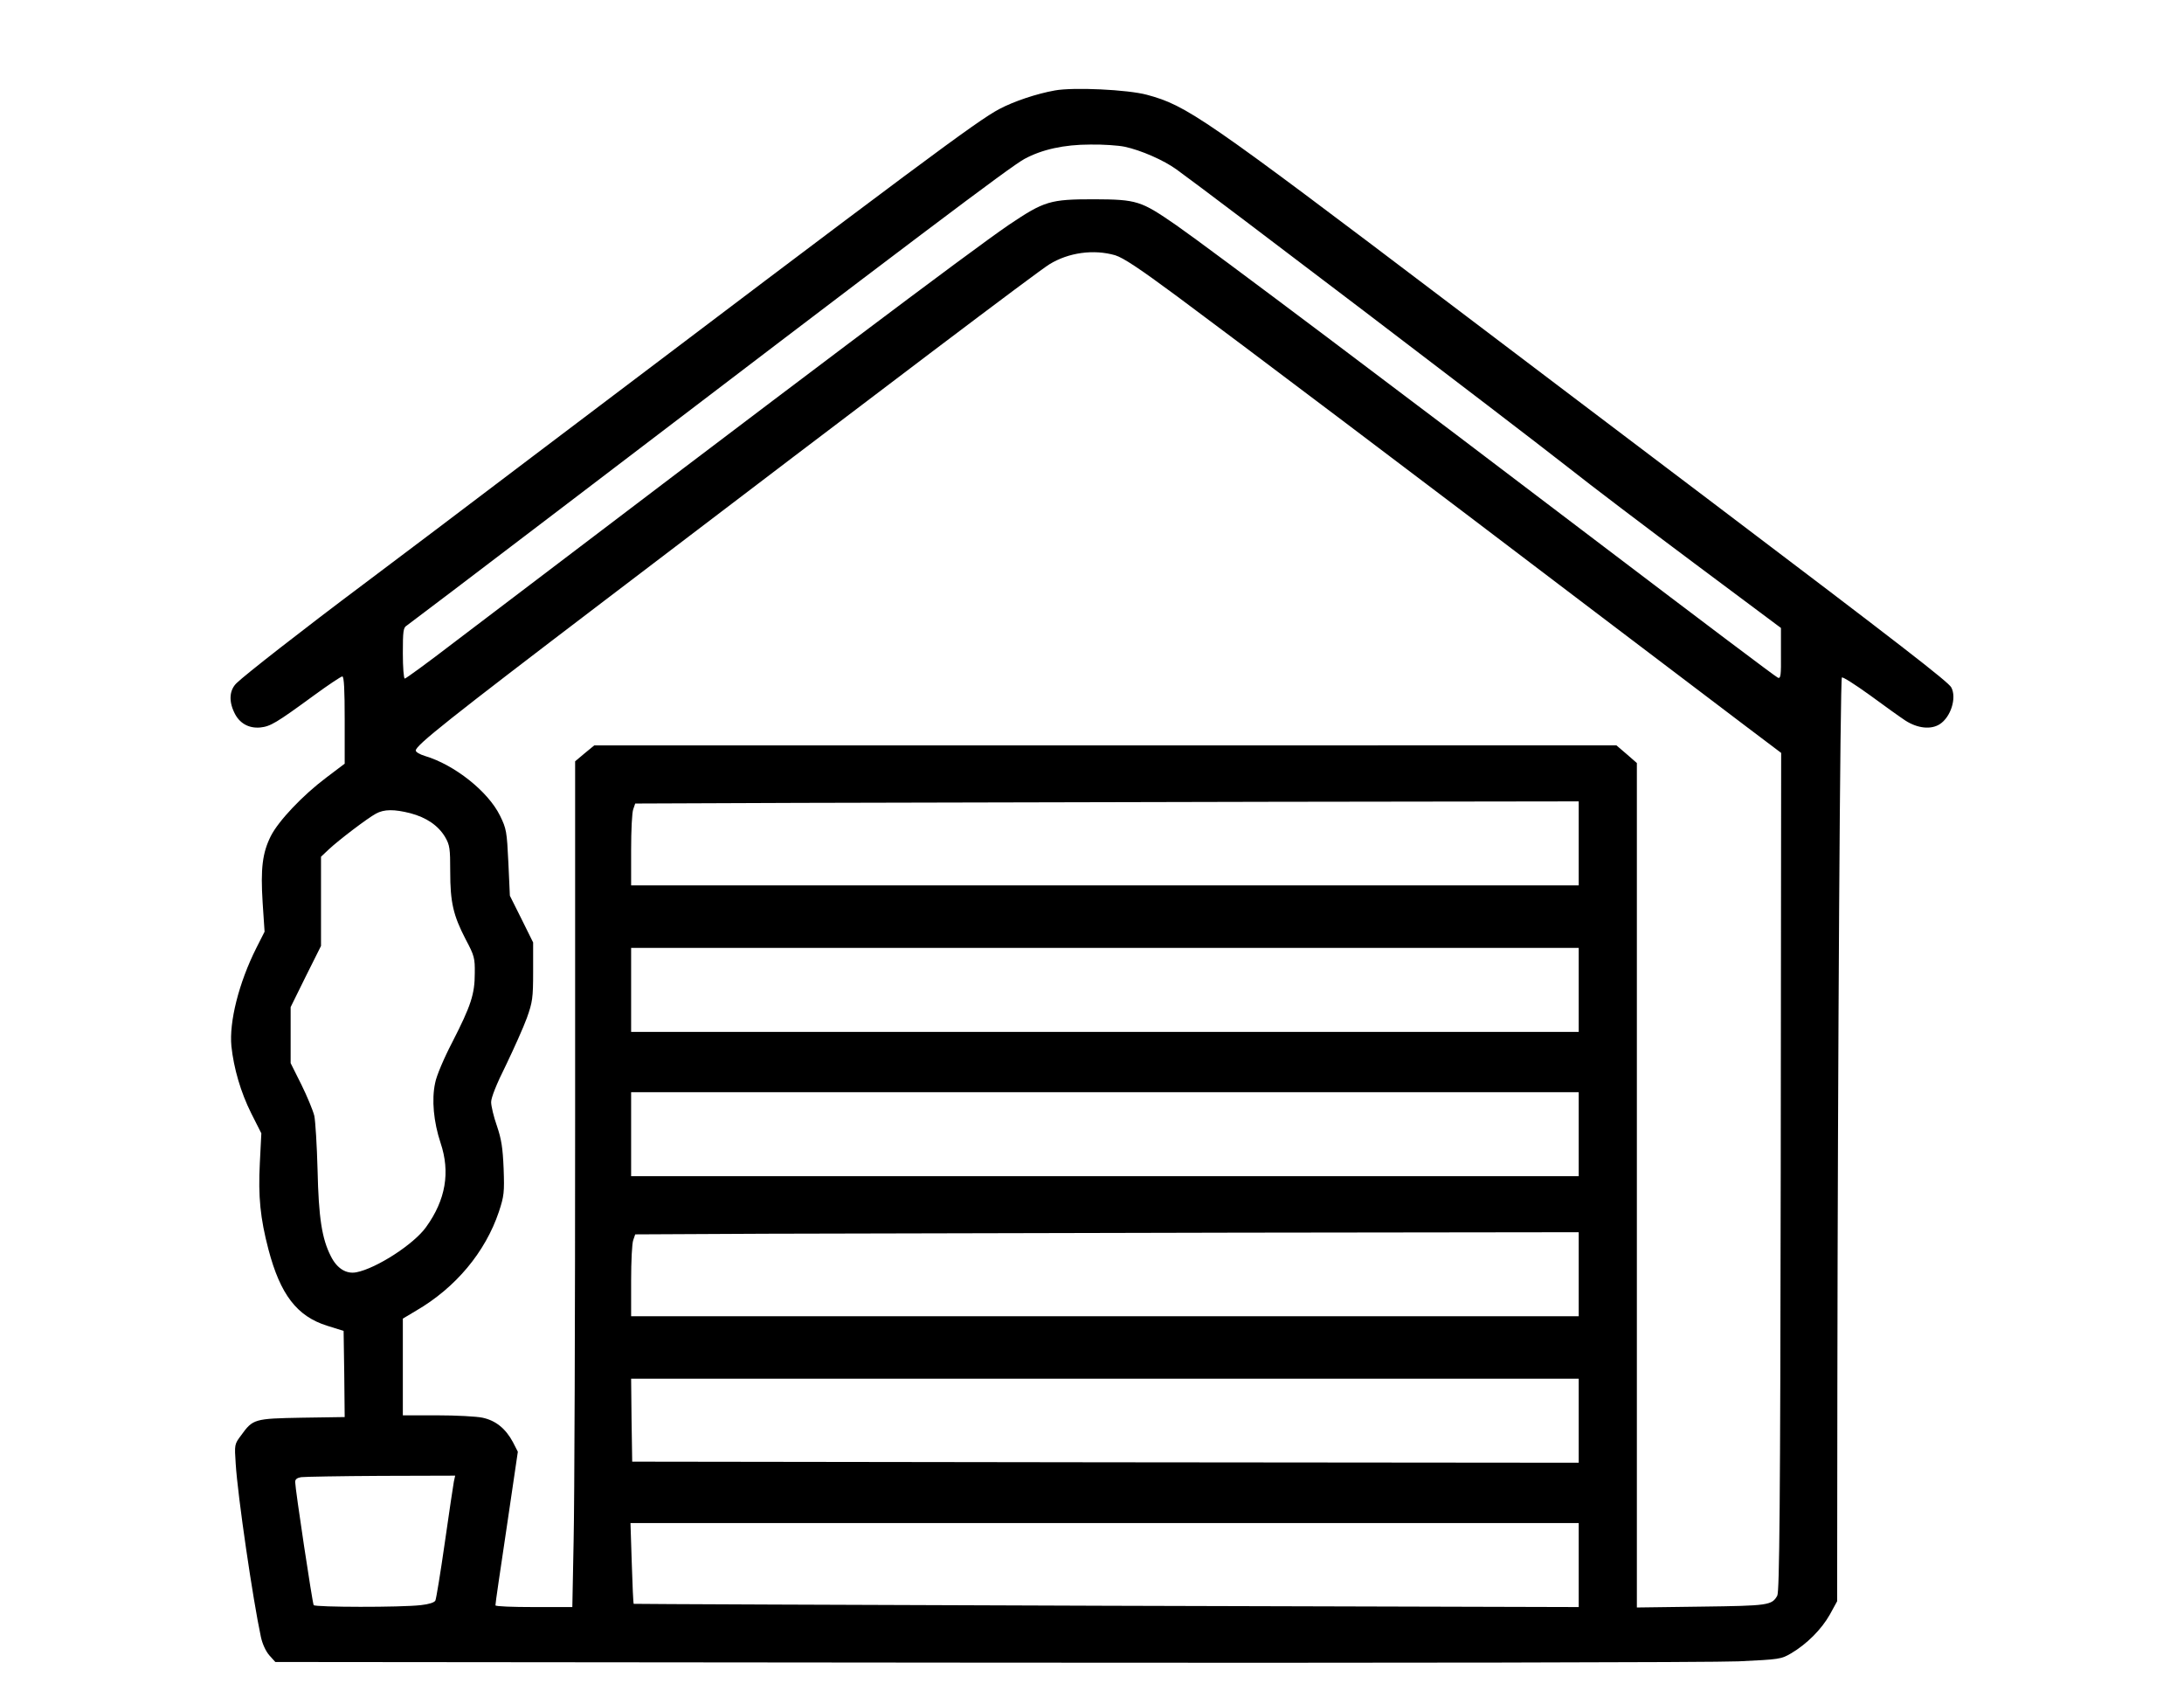 <svg version="1.0" xmlns="http://www.w3.org/2000/svg" width="50" height="39" viewBox="0 0 820 791"><path d="M392.7 42c-8.4 1.5-18.9 5-25.7 8.6-10.4 5.5-35.9 24.5-217 161.5-29.4 22.3-64.5 48.8-78 58.9-28.6 21.4-55.3 42.3-59.2 46.1-3.3 3.2-3.7 8.2-1.1 13.6 2.3 5 6.7 7.5 12.1 7 4.7-.5 7.3-2 24.8-14.8 6.7-4.9 12.7-8.9 13.3-8.9.8 0 1.1 6.2 1.1 20.3v20.2l-8.6 6.5c-10.9 8.2-22.1 20-25.7 27.1-3.9 7.8-4.8 15-3.8 30.9l.9 13.5L22 440c-8.2 16.3-12.7 34.4-11.6 45.7 1.1 10.2 4.3 21.3 9.2 31.1l4.7 9.3-.7 13.8c-.8 15.6.2 25.6 4 40.1 5.5 20.9 13.2 31 27.2 35.4l7.7 2.4.3 20 .2 20-19.8.3c-22.3.4-22.8.6-28.3 8.2-3.1 4.1-3.1 4.3-2.5 13.2.9 14.8 8 63.2 11.7 80.4.7 3.2 2.2 6.5 3.9 8.5l2.8 3.1 329.9.3c184.3.2 338.5-.1 349.5-.6 19-.9 19.8-1 24.4-3.7 7.3-4.3 14.1-11.1 18-18l3.4-6.2.1-99.4c.2-154.5 1.3-328.7 2.1-329.4.4-.4 6.2 3.3 13 8.2 6.8 5 14.2 10.3 16.5 11.8 5.6 3.6 11.8 4.3 15.9 1.7 5.2-3.3 8-12.3 5.4-17.1-1.3-2.5-23.9-20-110.2-85.3-40.9-30.9-95.4-72.2-121.3-91.8-116-87.9-123.5-93-142-98-8.9-2.4-34.1-3.6-42.8-2zm32.4 26.1c7.6 1.6 18.3 6.3 24.2 10.6 17.3 12.5 154 116.5 181.7 138.2 10.2 8.1 36.6 28.1 58.7 44.6l40.2 30v11.9c.1 10.2-.1 11.7-1.4 11.2-.9-.3-37.2-27.7-80.8-60.8-93.6-71.2-182.7-138.2-198.5-149.2-16.5-11.4-18.2-12-38.2-12.1-20.5 0-23.1.8-39.5 11.8-18.3 12.5-95.7 70.8-257.7 193.9-12.1 9.3-22.4 16.8-22.9 16.8s-.9-5.3-.9-11.8c0-10.1.2-11.9 1.8-12.8.9-.6 32.3-24.4 69.7-52.9C329.8 109.2 372 77.4 378.6 73.8c8.1-4.4 18.4-6.7 30.6-6.7 5.9-.1 13 .4 15.9 1zm-4.3 50.4c3.8 1.2 11.2 6.1 28.9 19.2 27 20 115.3 86.6 193.8 146.3 29.2 22.1 60.5 45.9 69.8 52.9l16.7 12.6-.2 194.5c-.2 155.2-.6 194.9-1.6 196.7-2.5 4.5-4.2 4.7-35.4 5.1l-29.8.4v-392l-4.7-4.1-4.8-4.1H178.9l-4.5 3.7-4.4 3.7V519c0 91-.3 179.3-.7 196.3l-.6 30.7h-17.9c-9.8 0-17.8-.3-17.8-.8-.1-.4 2.3-16.6 5.2-36l5.2-35.3-2.3-4.5c-3.4-6.3-8-10-14.1-11.3-2.8-.6-12.3-1.1-21-1.1H90v-44.9l6.2-3.7c18.4-10.7 32.1-27.2 38.4-45.9 2.4-7.3 2.6-9 2.2-20-.4-9.6-1-13.6-3.1-19.8-1.5-4.2-2.7-9.3-2.7-11.1 0-2.1 2.5-8.4 6.9-17.2 3.7-7.7 8.1-17.5 9.7-21.9 2.6-7.3 2.9-9.2 2.9-21.5v-13.5l-5.4-10.9-5.4-10.8-.7-15.4c-.7-14.5-.9-15.7-3.9-21.8-5.5-11.2-21.1-23.6-34.9-27.7-2.3-.7-4.2-1.8-4.2-2.5 0-2.4 15.1-14.4 87.5-69.5 133.3-101.5 200.9-152.6 206.7-156.2 8.9-5.5 20.6-7.1 30.6-4.2zm215.2 273V411H196v-16.4c0-9.1.4-17.6 1-19l.9-2.6 76.3-.3c42-.1 140.5-.3 219.1-.5L636 372v19.5zm-542.5-14c7.5 2 12.9 5.7 16.1 11 2.2 3.8 2.4 5.3 2.4 16.1 0 14.3 1.4 20.3 7.2 31.5 4 7.5 4.3 8.7 4.2 15.7 0 9.7-1.8 15.1-10.4 31.9-3.9 7.5-7.4 15.7-8 19-1.7 7.8-.7 18.1 2.5 27.8 4.6 13.6 2.4 26.5-6.7 39.1-5.7 8-23.1 19.2-32.4 21-4.7.9-9-1.8-11.8-7.4-4.2-8.2-5.7-17.9-6.2-40.2-.3-11.3-1-22.5-1.5-25-.6-2.5-3.3-9-6-14.5l-5-10v-26l7-14.2 7.1-14.2v-41.4l3.6-3.4c4.7-4.4 18-14.5 21.9-16.6 3.8-2.1 8.5-2.1 16-.2zm542.5 82V479H196v-39h440v19.5zm0 67V546H196v-39h440v19.5zm0 65V611H196v-16.4c0-9.1.4-17.6 1-19l.9-2.6 60.8-.3c33.5-.1 132-.3 219.1-.5L636 572v19.5zm0 68V679l-219.7-.2-219.8-.3-.3-19.3-.2-19.2h440v19.5zm-522.3 28.2c-.3 1.6-2.2 14.3-4.2 28.3s-4 26.2-4.4 27c-.5.9-3 1.7-6.7 2.1-9.3 1.1-49.2 1-49.8 0-.6-1-8.6-54.1-8.6-57.2 0-1.2.9-1.9 2.8-2.2 1.5-.2 18.2-.5 37.1-.6l34.4-.1-.6 2.7zM636 726.5V746l-219.2-.6c-120.6-.4-219.4-.8-219.6-.9-.2-.2-.6-8.7-.9-18.9l-.6-18.6H636v19.5z"/></svg>
